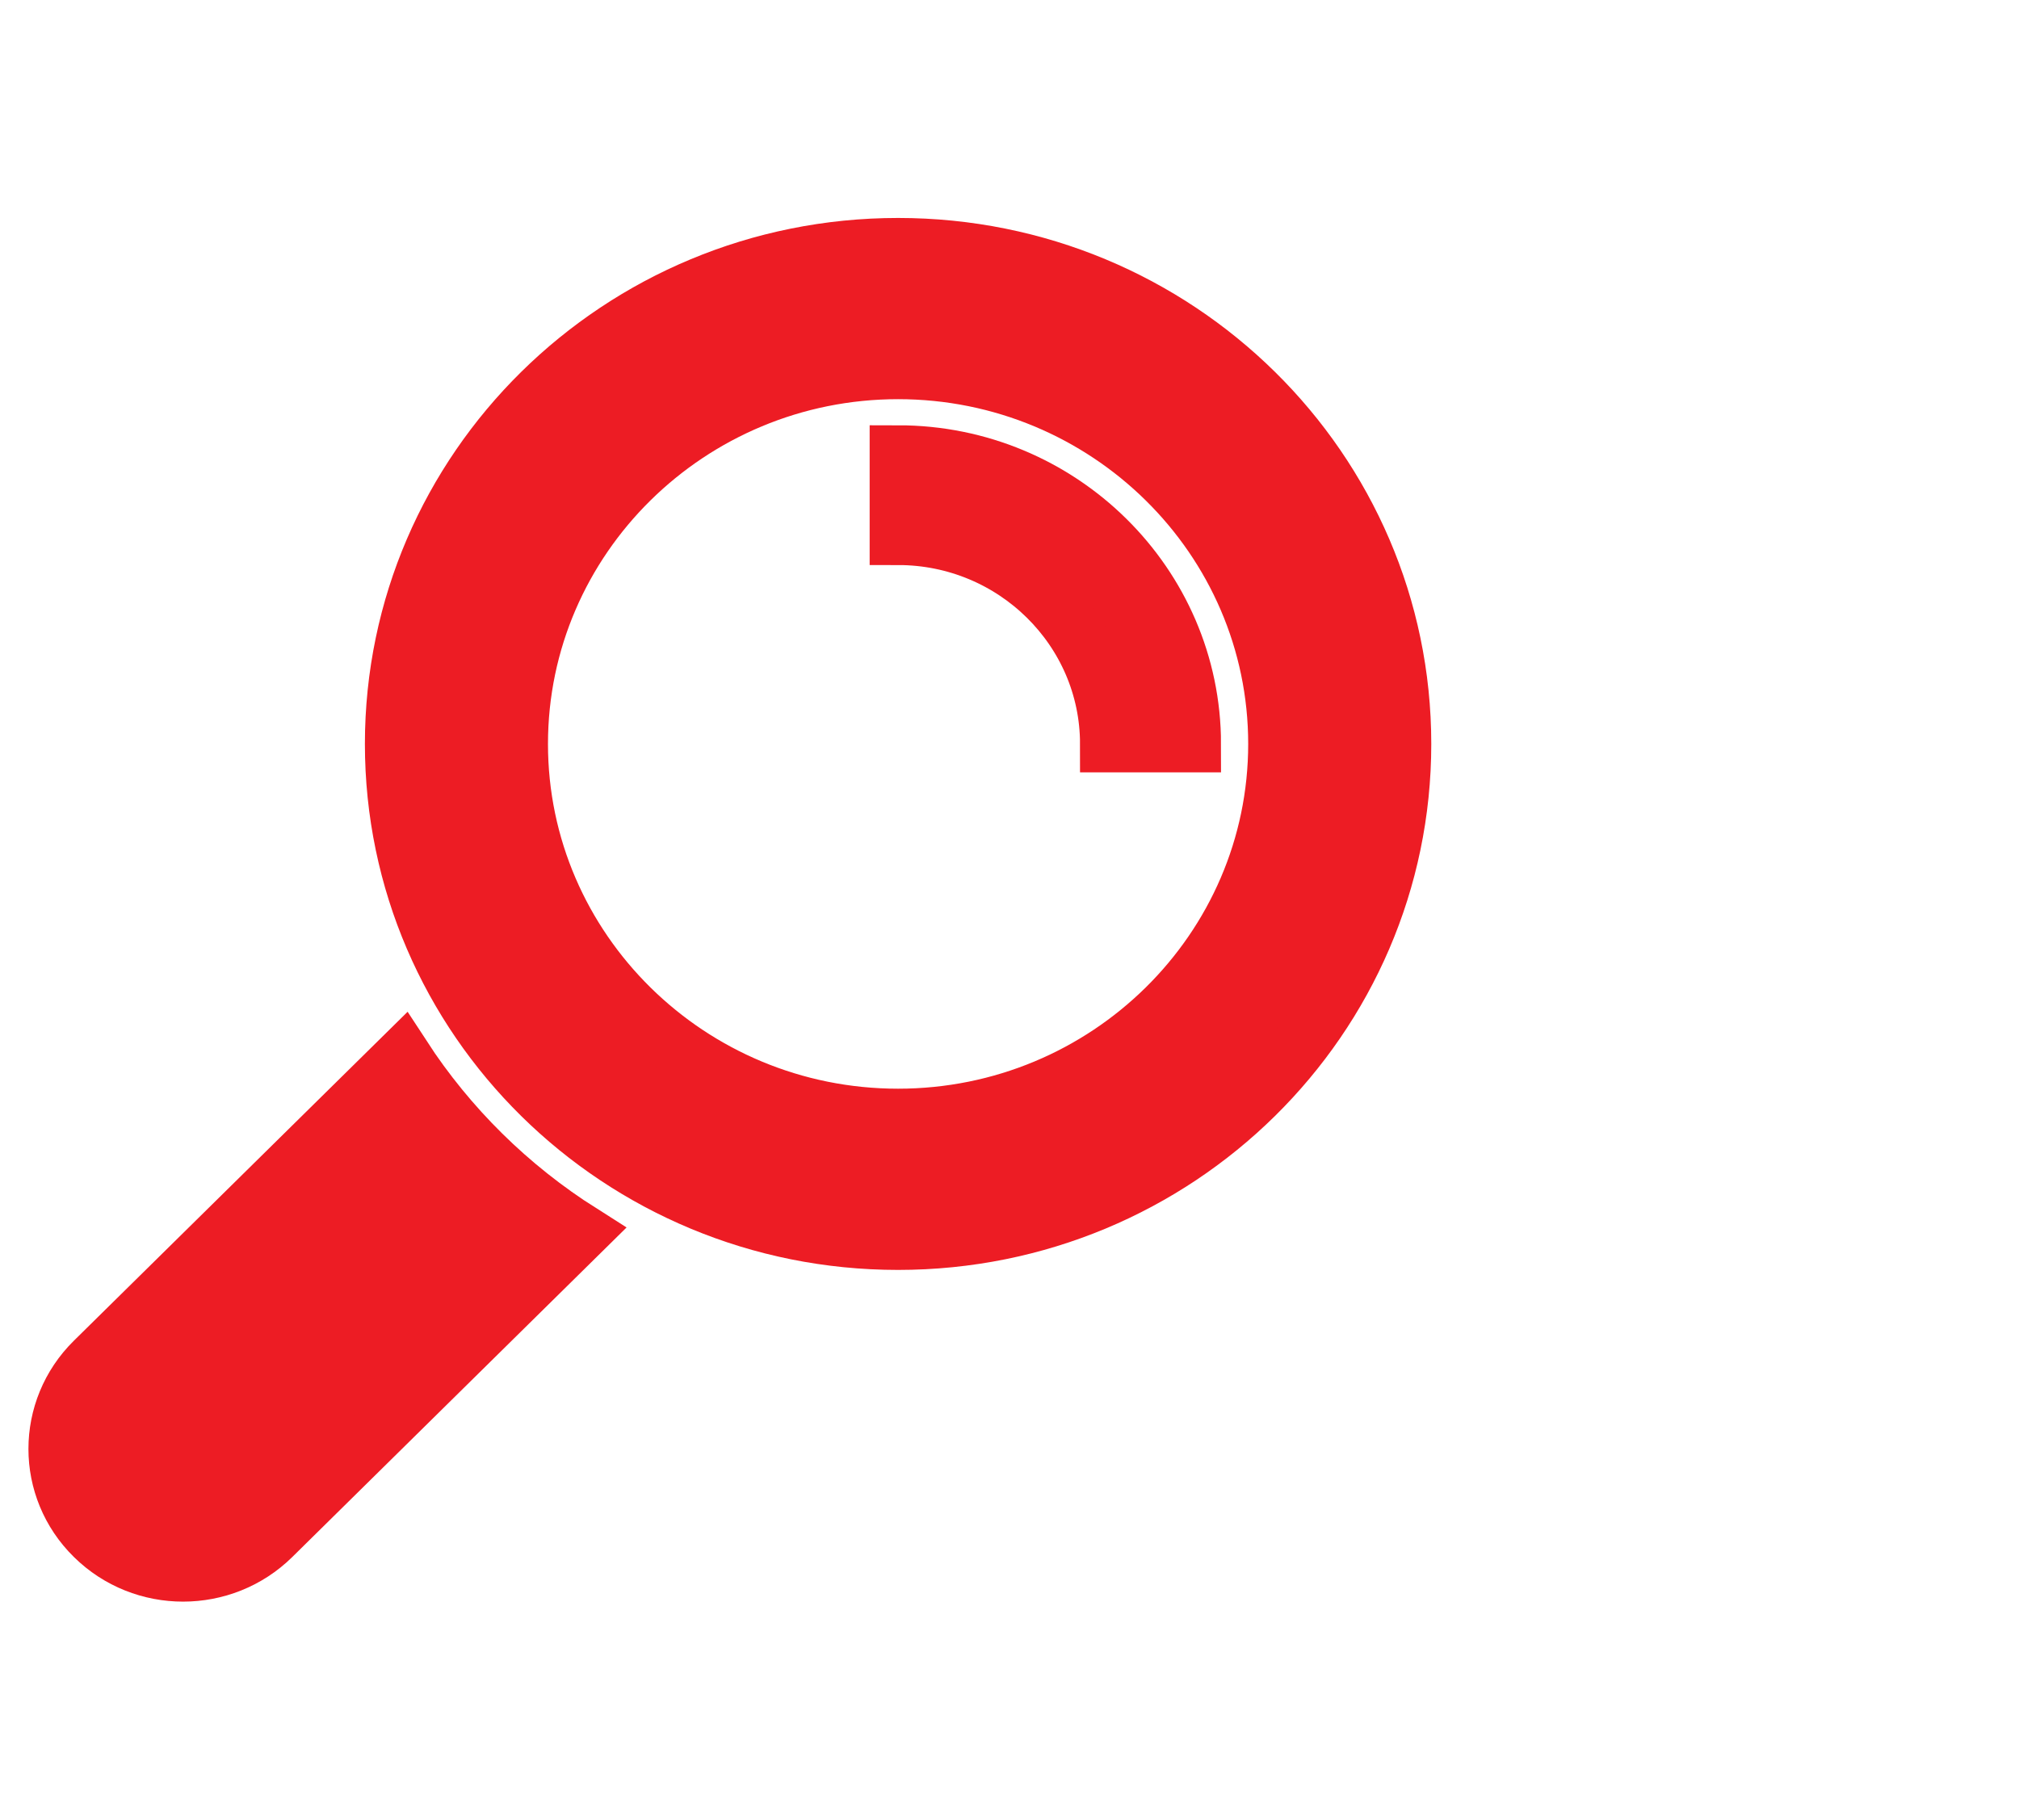 <?xml version="1.0" encoding="utf-8"?>
<!-- Generator: Adobe Illustrator 16.0.0, SVG Export Plug-In . SVG Version: 6.00 Build 0)  -->
<!DOCTYPE svg PUBLIC "-//W3C//DTD SVG 1.1//EN" "http://www.w3.org/Graphics/SVG/1.1/DTD/svg11.dtd">
<svg version="1.1" id="Layer_1" xmlns="http://www.w3.org/2000/svg" xmlns:xlink="http://www.w3.org/1999/xlink" x="0px" y="0px"
	 width="35.5px" height="32px" viewBox="0 0 35.5 32" enable-background="new 0 0 35.5 32" xml:space="preserve">
<g transform="translate(576 192)">
	<path fill="#ED1C24" stroke="#ED1C24" stroke-miterlimit="10" d="M-574.349-168.067l5.431-5.354
		c0.808,1.241,1.878,2.296,3.136,3.093l-5.43,5.354c-0.867,0.854-2.272,0.854-3.137,0
		C-575.217-165.826-575.217-167.212-574.349-168.067z"/>
	<path fill="#ED1C24" stroke="#ED1C24" stroke-miterlimit="10" d="M-569.084-178.917c0-4.832,3.975-8.75,8.875-8.75
		c4.901,0,8.875,3.918,8.875,8.75c0,4.833-3.974,8.75-8.875,8.75C-565.109-170.166-569.084-174.084-569.084-178.917z
		 M-560.209-172.354c3.672,0,6.656-2.943,6.656-6.563c0-3.619-2.984-6.563-6.656-6.563c-3.671,0-6.656,2.944-6.656,6.563
		C-566.865-175.297-563.88-172.354-560.209-172.354z"/>
	<path fill="#ED1C24" stroke="#ED1C24" stroke-miterlimit="10" d="M-555.031-178.917h-1.479c0-2.01-1.659-3.646-3.699-3.646v-1.458
		C-557.354-184.021-555.031-181.729-555.031-178.917z"/>
</g>
</svg>
